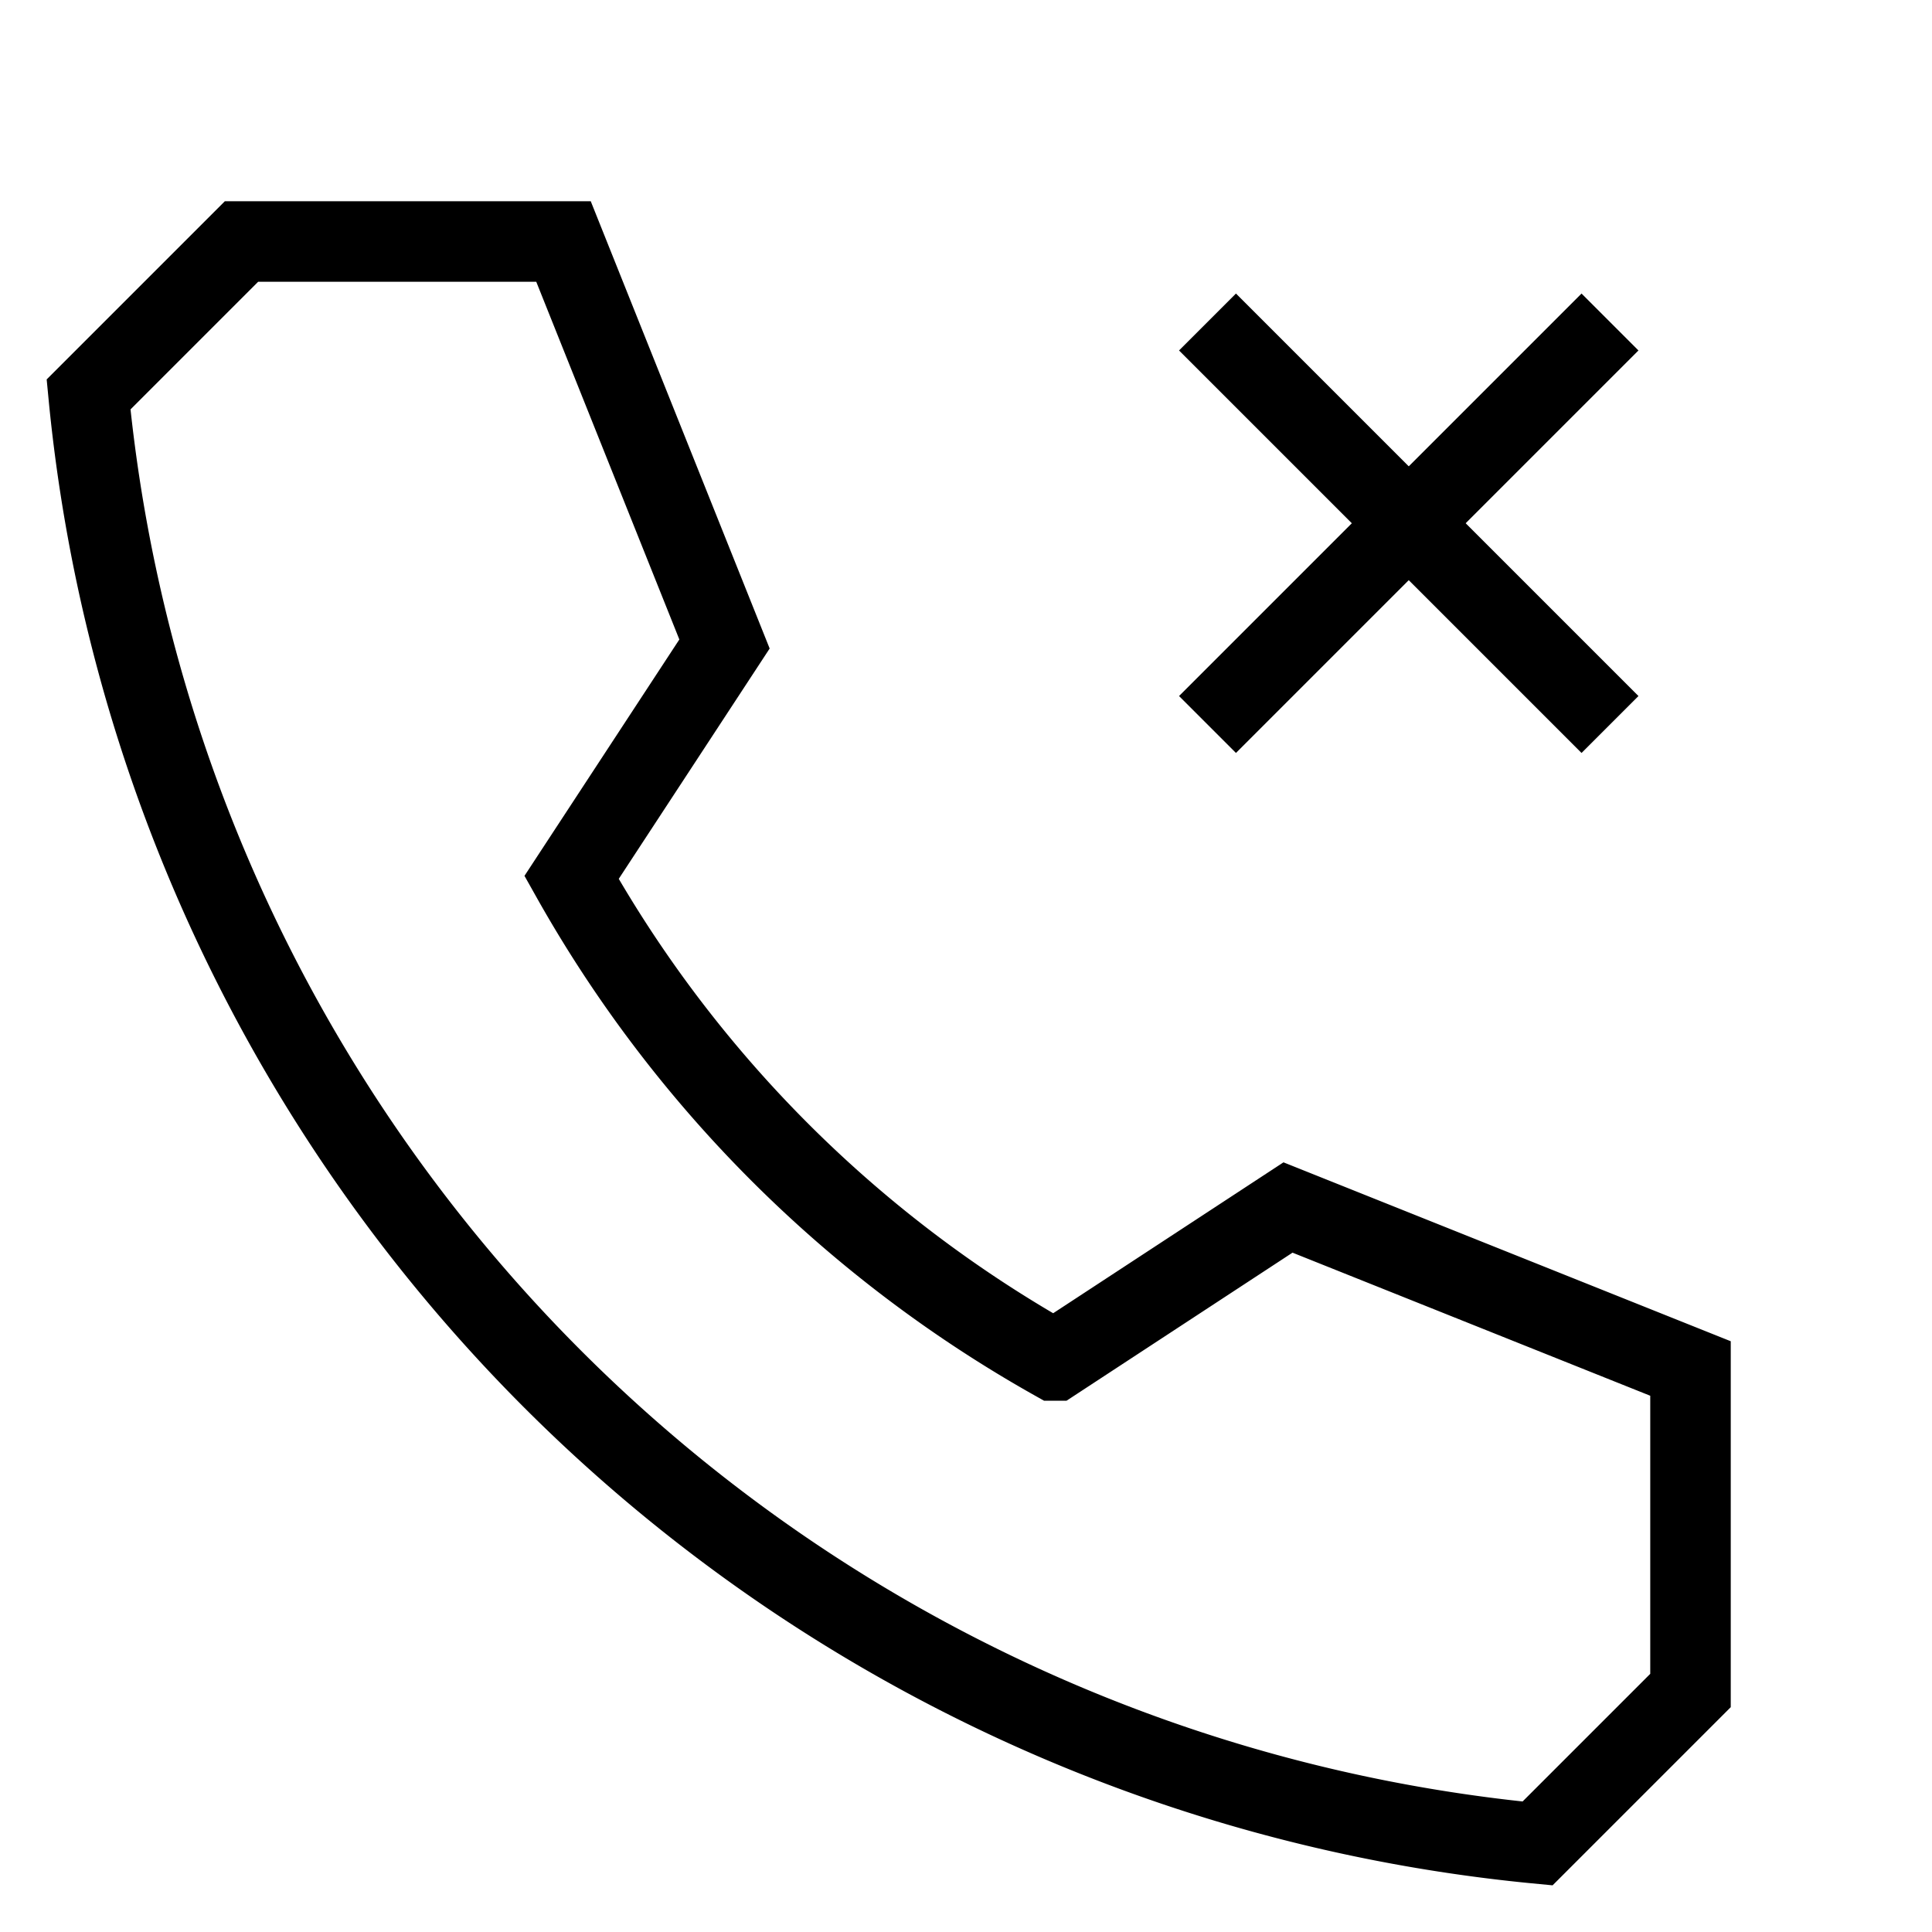<svg xmlns="http://www.w3.org/2000/svg" viewBox="0 0 24 24"><path d="M16,15l-2.9,1.9a15.7,15.7,0,0,1-6-6L9,8,7,3H3L1.1,4.9a20,20,0,0,0,18,18L21,21V17Z" fill="none" stroke="#000" stroke-miterlimit="10"/><line x1="15" y1="9" x2="20" y2="4" fill="none" stroke="#000" stroke-miterlimit="10"/><line x1="15" y1="4" x2="20" y2="9" fill="none" stroke="#000" stroke-miterlimit="10"/></svg>